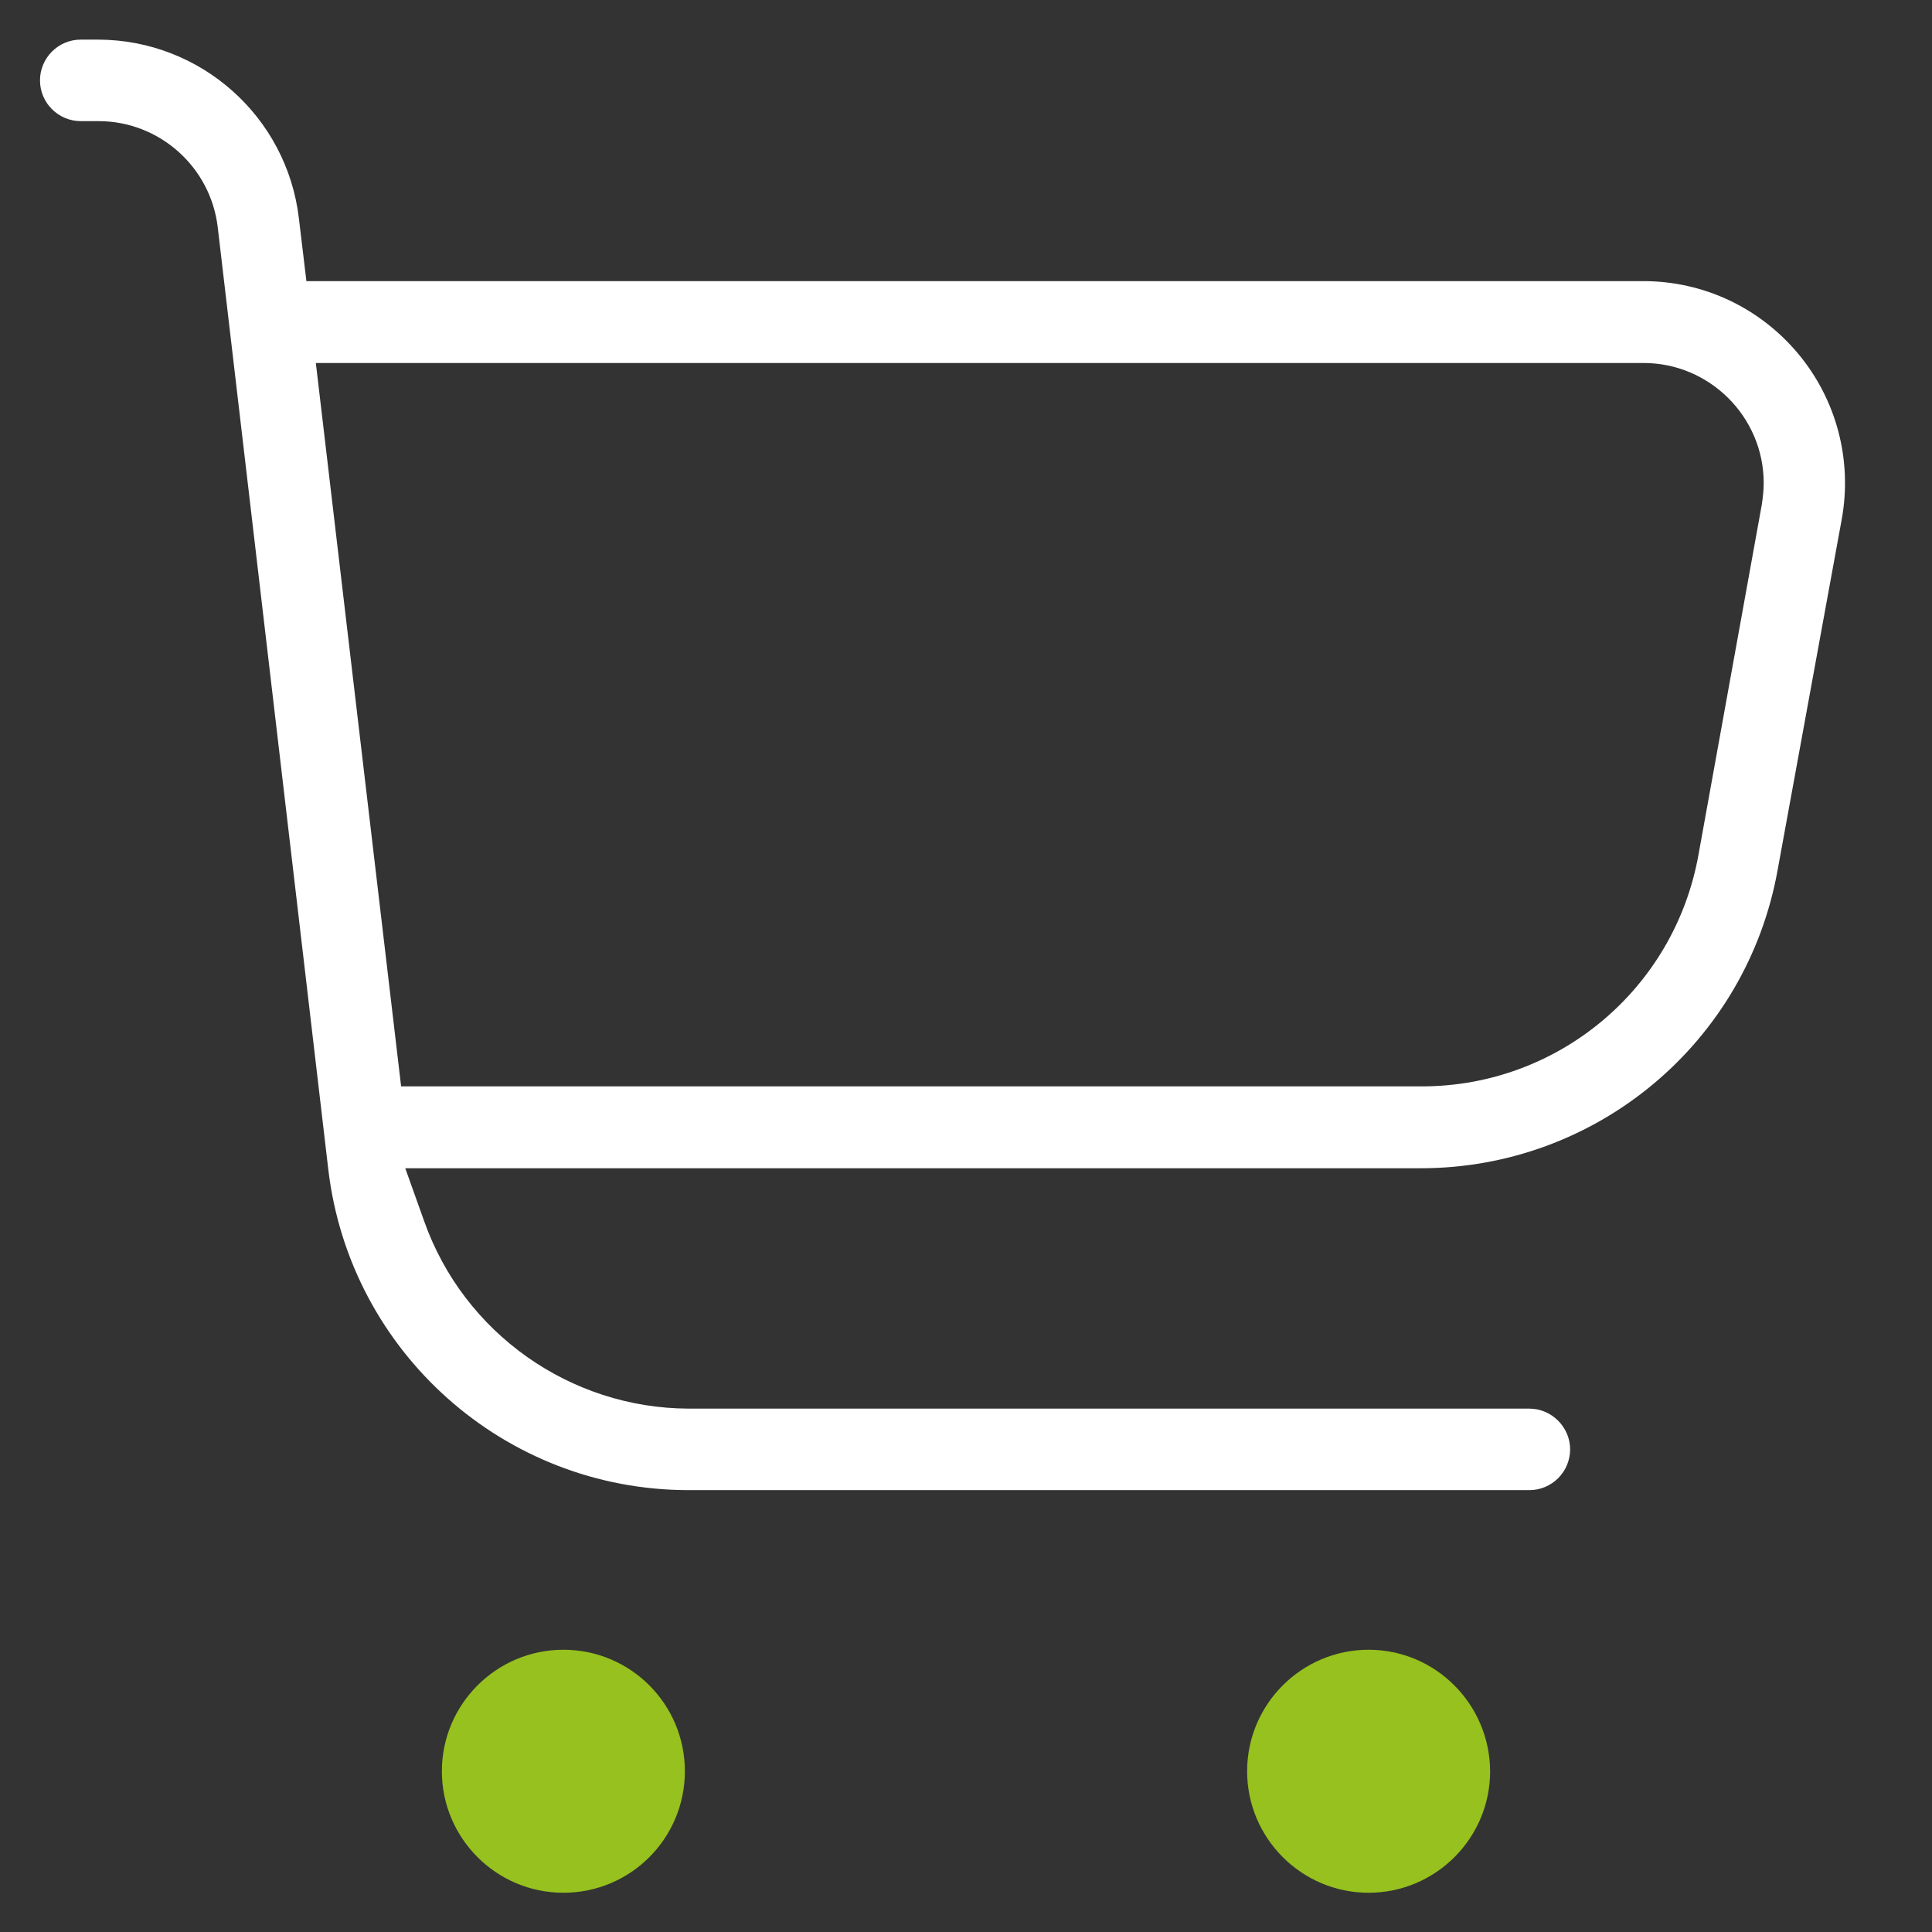 <?xml version="1.0" encoding="utf-8"?>
<!-- Generator: Adobe Illustrator 28.1.0, SVG Export Plug-In . SVG Version: 6.00 Build 0)  -->
<svg version="1.1" id="Outline" xmlns="http://www.w3.org/2000/svg" xmlns:xlink="http://www.w3.org/1999/xlink" x="0px" y="0px"
	 viewBox="0 0 512 512" style="enable-background:new 0 0 512 512;" xml:space="preserve">
<rect x="0" y="0" width="512" height="512" fill="#333333" stroke="none"/>
<style type="text/css">
	.st0{fill:#FFFFFF;}
	.st1{fill:#96C11E;}
</style>
<path class="st0" d="M488.1,137.5c2.8-15.6-1.4-31.6-11.6-43.8l0,0c-10.2-12.2-25.1-19.2-41-19.2c0,0,0,0-0.1,0H81.2l-2-16.7
	c-3.2-26.9-26-47.2-53.1-47.3h-4.7c-6,0-10.8,4.9-10.8,10.8c0,6,4.9,10.8,10.8,10.8h4.7c16.1,0,29.7,12.1,31.6,28.1L87,309.9
	c5.7,48.4,46.7,85,95.5,85h222.8c6,0,10.8-4.9,10.8-10.8s-4.9-10.8-10.8-10.8H182.5c-31.4-0.1-59.6-20-70.1-49.7l-5-14h269.1
	c46.6,0,86.4-33.3,94.6-79.1L488.1,137.5z M466.9,133.7l-16.8,92.9c-6.4,35.5-37.2,61.3-73.3,61.3c0,0-0.1,0-0.1,0H106.3L83.7,96.2
	h351.7c0.1,0,0.1,0,0.2,0c17.4,0,31.7,14.2,31.8,31.6C467.4,129.8,467.2,131.7,466.9,133.7z"/>
<path class="st1" d="M149.3,437.2c-17.7,0-32.2,14.4-32.2,32.2c0,17.7,14.4,32.2,32.2,32.2s32.2-14.4,32.2-32.2
	C181.5,451.6,167.1,437.2,149.3,437.2z"/>
<path class="st1" d="M362.7,437.2c-17.7,0-32.2,14.4-32.2,32.2c0,17.7,14.4,32.2,32.2,32.2c17.7,0,32.2-14.4,32.2-32.2
	C394.8,451.6,380.4,437.2,362.7,437.2z"/>
</svg>

